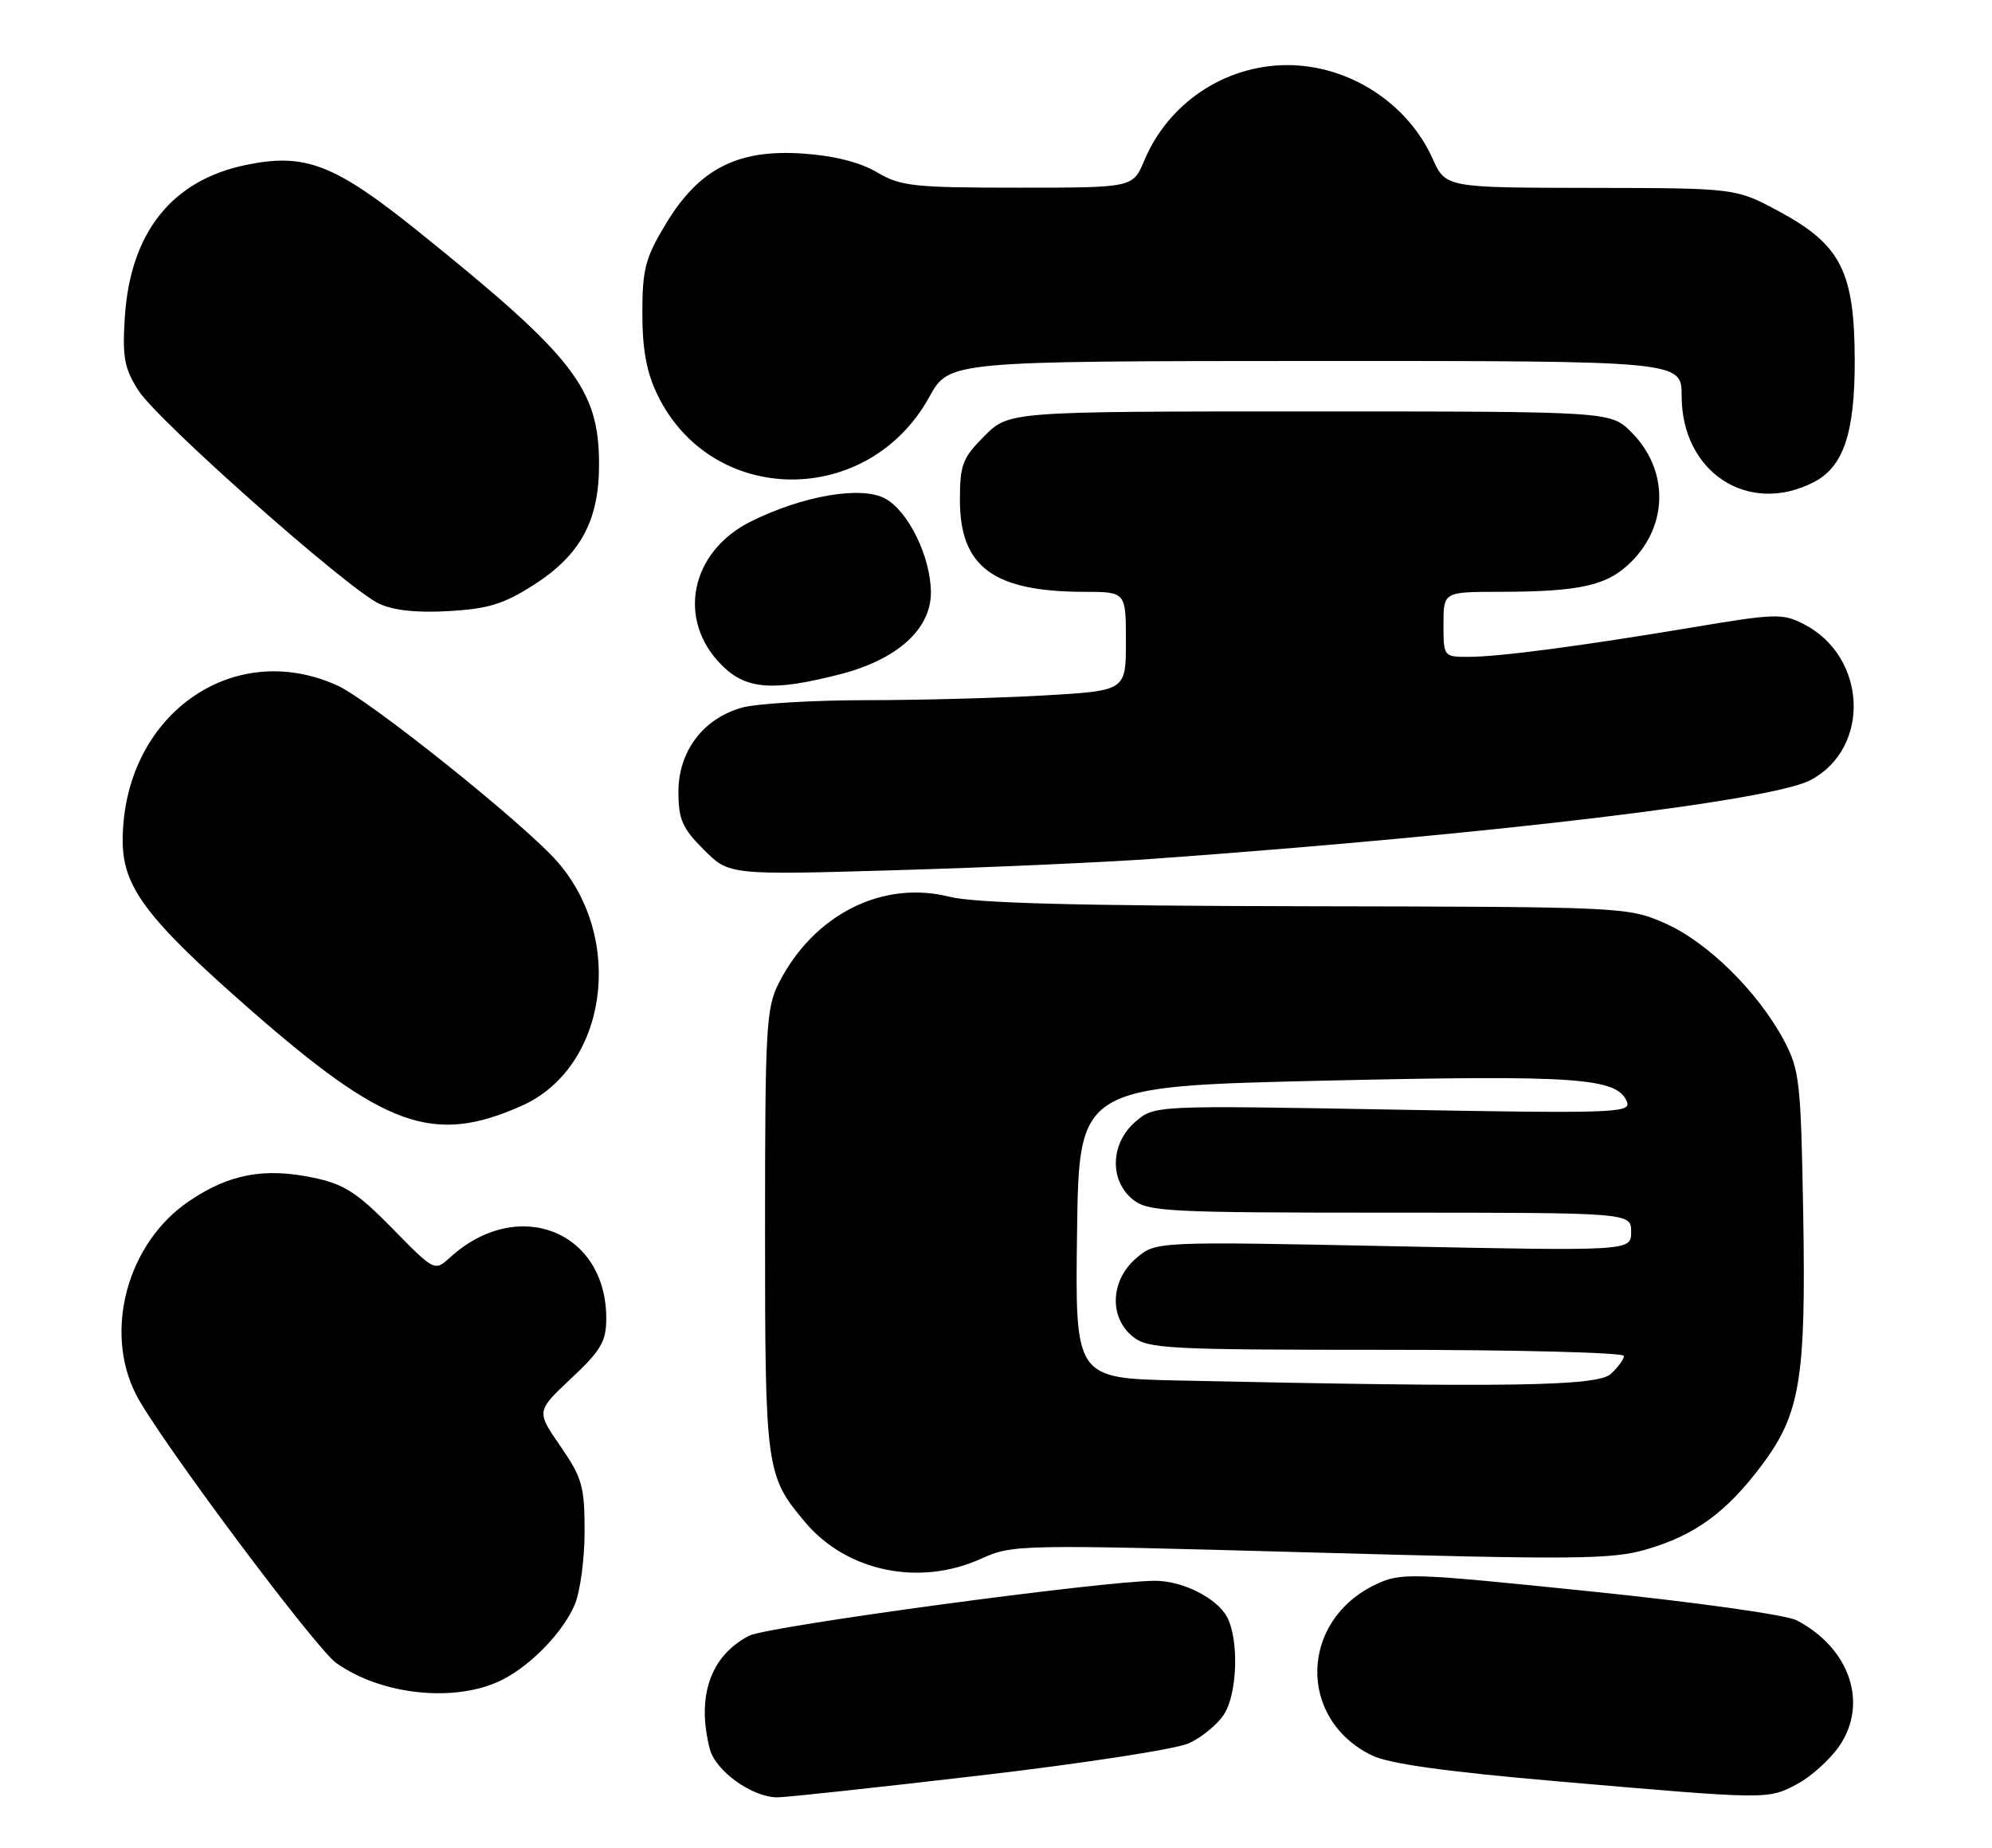 <?xml version="1.0" encoding="UTF-8" standalone="no"?>
<!DOCTYPE svg PUBLIC "-//W3C//DTD SVG 1.1//EN" "http://www.w3.org/Graphics/SVG/1.1/DTD/svg11.dtd" >
<svg xmlns="http://www.w3.org/2000/svg" xmlns:xlink="http://www.w3.org/1999/xlink" version="1.1" viewBox="0 0 276 256">
 <g >
 <path fill="currentColor"
d=" M 135.70 245.98 C 149.89 244.33 162.94 242.32 164.70 241.52 C 166.46 240.73 168.66 238.93 169.58 237.52 C 171.45 234.66 171.69 227.16 170.01 224.01 C 168.60 221.39 163.86 219.00 160.05 219.00 C 152.90 219.00 106.33 225.30 103.80 226.61 C 98.43 229.38 96.48 235.00 98.34 242.28 C 99.13 245.35 104.21 248.99 107.70 249.00 C 108.92 249.00 121.52 247.64 135.70 245.98 Z  M 249.02 247.15 C 250.93 246.13 253.55 243.77 254.84 241.90 C 258.90 235.98 256.30 228.31 248.92 224.47 C 247.49 223.72 234.82 221.94 220.30 220.46 C 195.27 217.89 194.12 217.85 190.61 219.51 C 180.07 224.51 179.76 238.14 190.06 243.18 C 192.47 244.35 200.25 245.44 216.00 246.80 C 245.14 249.32 244.93 249.32 249.02 247.15 Z  M 69.72 232.65 C 73.71 230.58 78.05 226.05 79.64 222.28 C 80.39 220.51 81.00 215.95 81.00 212.14 C 81.00 205.92 80.66 204.72 77.65 200.36 C 74.30 195.50 74.30 195.50 79.15 190.95 C 83.28 187.08 84.00 185.84 84.00 182.65 C 84.00 170.49 71.71 165.69 62.36 174.20 C 60.21 176.15 60.21 176.15 54.36 170.18 C 49.45 165.18 47.67 164.04 43.39 163.15 C 36.59 161.73 31.74 162.65 26.20 166.40 C 17.67 172.17 14.33 184.34 18.85 193.20 C 21.81 199.02 43.67 228.32 46.59 230.39 C 52.96 234.92 63.37 235.93 69.72 232.65 Z  M 135.94 215.94 C 140.29 213.97 141.15 213.95 181.56 215.07 C 218.21 216.09 223.33 216.05 228.12 214.65 C 234.83 212.70 239.19 209.52 244.06 203.04 C 249.45 195.87 250.24 191.04 249.84 168.00 C 249.52 149.82 249.34 148.20 247.16 144.11 C 243.58 137.40 236.56 130.49 230.71 127.92 C 225.55 125.65 225.11 125.63 181.00 125.55 C 149.05 125.49 135.10 125.12 131.54 124.23 C 122.25 121.90 112.75 126.70 107.92 136.16 C 106.15 139.62 106.00 142.32 106.00 170.49 C 106.00 203.54 106.12 204.45 111.56 210.89 C 117.32 217.73 127.40 219.82 135.94 215.94 Z  M 72.25 153.21 C 84.07 147.98 86.68 130.20 77.23 119.38 C 72.67 114.16 51.27 97.03 46.75 94.97 C 32.10 88.33 17.00 99.25 17.00 116.48 C 17.00 122.88 20.32 127.28 34.45 139.68 C 53.35 156.24 60.01 158.63 72.25 153.21 Z  M 160.00 118.96 C 206.91 115.57 245.51 110.94 250.89 108.06 C 259.23 103.59 258.69 90.99 249.95 86.48 C 247.03 84.96 245.99 84.99 234.66 86.89 C 218.81 89.54 207.69 91.00 203.43 91.00 C 200.03 91.00 200.00 90.96 200.00 86.50 C 200.00 82.00 200.00 82.00 207.75 81.99 C 219.02 81.97 222.72 81.13 226.03 77.82 C 231.19 72.66 231.19 65.04 226.03 59.87 C 223.15 57.00 223.15 57.00 181.48 57.00 C 139.80 57.00 139.80 57.00 136.40 60.40 C 133.36 63.44 133.00 64.38 133.00 69.27 C 133.00 78.55 137.65 81.98 150.25 81.99 C 156.00 82.00 156.00 82.00 156.00 88.85 C 156.00 95.69 156.00 95.69 144.75 96.34 C 138.56 96.70 127.42 97.00 120.00 97.00 C 112.58 97.01 104.84 97.47 102.81 98.03 C 97.44 99.53 94.00 104.07 94.00 109.68 C 94.00 113.52 94.53 114.73 97.52 117.72 C 101.03 121.23 101.03 121.23 124.27 120.55 C 137.04 120.18 153.12 119.46 160.00 118.96 Z  M 116.36 93.42 C 124.32 91.38 129.01 87.16 128.98 82.05 C 128.95 77.12 125.84 70.78 122.61 69.05 C 119.30 67.29 111.23 68.67 104.05 72.24 C 95.64 76.42 93.71 85.87 100.00 92.15 C 103.36 95.52 107.07 95.81 116.36 93.42 Z  M 74.00 81.00 C 80.43 76.87 83.00 72.13 83.00 64.36 C 83.00 53.86 79.60 49.47 57.99 32.09 C 46.36 22.74 42.30 21.16 34.13 22.84 C 23.80 24.96 18.04 32.21 17.29 44.00 C 16.94 49.52 17.23 51.05 19.19 54.11 C 21.87 58.30 48.07 81.51 52.50 83.62 C 54.50 84.57 57.74 84.92 62.20 84.66 C 67.67 84.35 69.83 83.67 74.00 81.00 Z  M 251.30 66.80 C 255.41 64.69 256.99 60.02 256.98 50.00 C 256.96 37.63 255.08 33.91 246.48 29.28 C 240.50 26.06 240.50 26.06 220.40 26.03 C 200.30 26.00 200.30 26.00 198.48 21.95 C 194.99 14.22 186.81 8.98 178.28 9.02 C 169.67 9.06 161.87 14.29 158.54 22.25 C 156.97 26.00 156.97 26.00 141.04 26.00 C 126.57 26.00 124.78 25.80 121.49 23.86 C 119.12 22.46 115.56 21.57 111.18 21.27 C 102.15 20.67 96.85 23.40 92.25 31.02 C 89.41 35.73 89.00 37.29 89.00 43.39 C 89.00 48.42 89.58 51.57 91.09 54.69 C 98.60 70.20 120.28 70.38 128.76 54.99 C 131.50 50.03 131.50 50.03 182.25 50.01 C 233.00 50.00 233.00 50.00 233.00 54.85 C 233.00 65.44 242.22 71.46 251.30 66.80 Z  M 163.23 191.25 C 148.96 190.94 148.96 190.94 149.23 170.72 C 149.50 150.50 149.50 150.50 183.50 149.71 C 218.55 148.91 224.13 149.30 225.43 152.67 C 226.01 154.19 223.44 154.27 193.01 153.72 C 159.96 153.13 159.96 153.13 157.31 155.41 C 153.86 158.38 153.68 163.51 156.94 166.16 C 159.06 167.87 161.65 168.00 192.61 168.00 C 226.00 168.00 226.00 168.00 226.00 170.66 C 226.00 173.32 226.00 173.32 193.07 172.65 C 160.13 171.98 160.13 171.98 157.40 174.33 C 153.86 177.38 153.64 182.48 156.94 185.16 C 159.05 186.86 161.64 187.00 192.11 187.00 C 210.20 187.00 225.00 187.38 225.00 187.85 C 225.00 188.31 224.18 189.43 223.17 190.35 C 221.29 192.05 208.92 192.24 163.23 191.25 Z "/>
</g>
</svg>